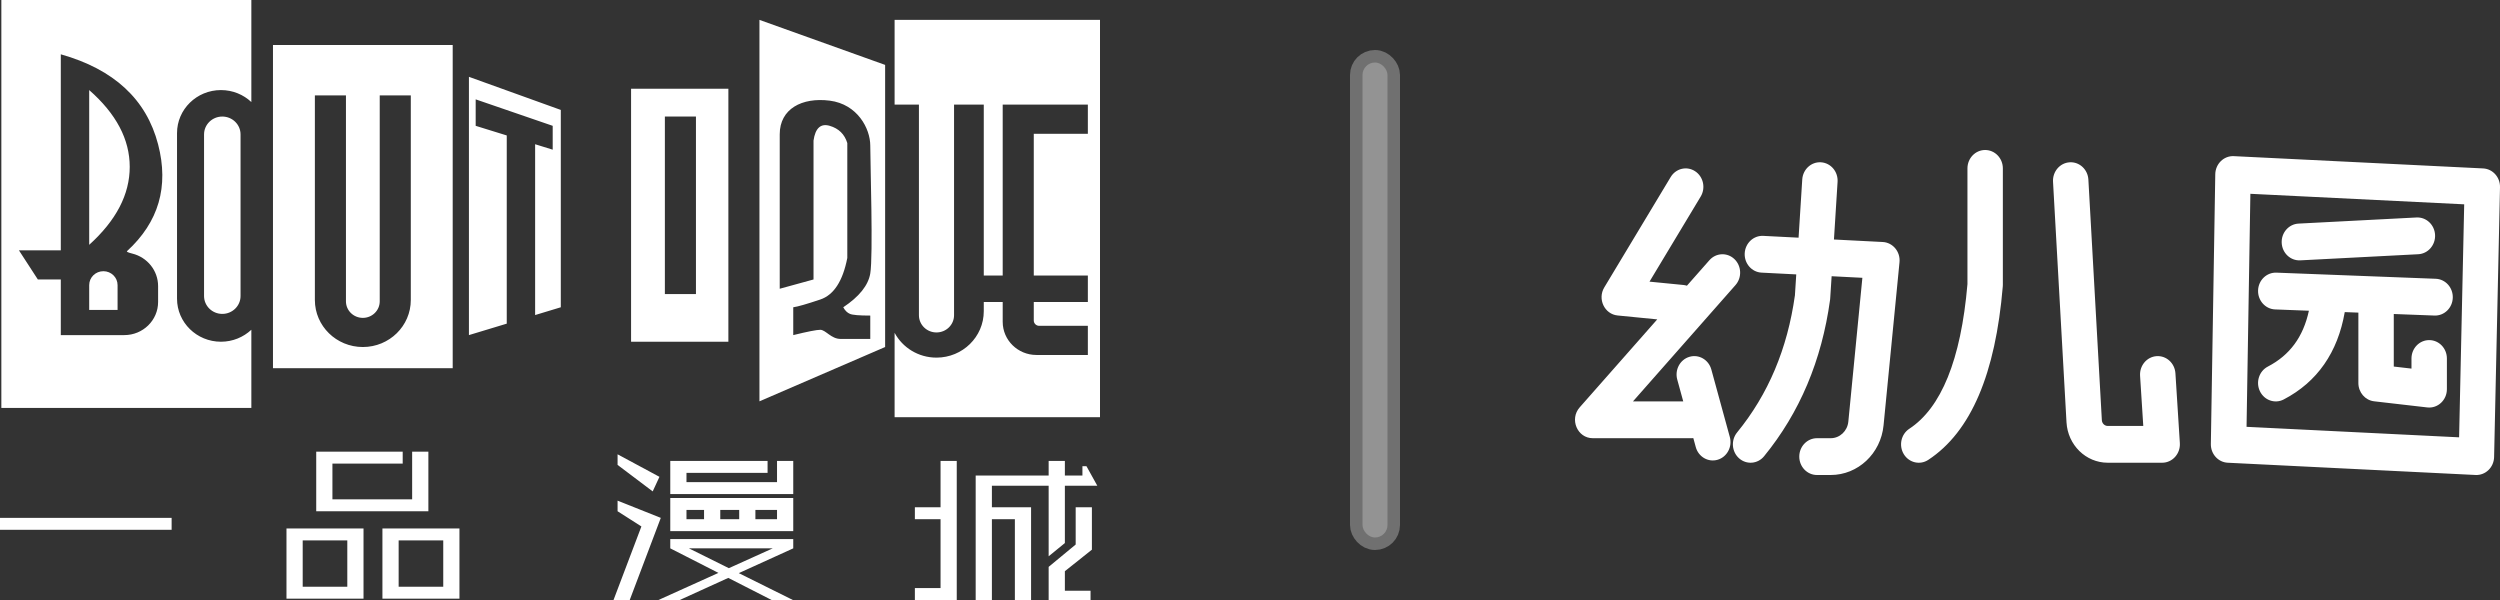<?xml version="1.0" encoding="UTF-8"?>
<svg width="100px" height="24px" viewBox="0 0 100 24" version="1.1" xmlns="http://www.w3.org/2000/svg" xmlns:xlink="http://www.w3.org/1999/xlink">
    <rect x="0" y="0" width="100" height="24" fill="#333333" stroke="none"/>
    <!-- Generator: Sketch 52.5 (67469) - http://www.bohemiancoding.com/sketch -->
    <title>一品漫城logo@2x</title>
    <desc>Created with Sketch.</desc>
    <g id="智能访客系统" stroke="none" stroke-width="1" fill="none" fill-rule="evenodd">
        <g id="登录页" transform="translate(-403, -228)">
            <g id="一品漫城logo" transform="translate(403, 228)">
                <g id="分组-6">
                    <rect id="矩形" x="0" y="0" width="100" height="24"></rect>
                    <path d="M10.054,4.082 C9.738,3.785 9.31,3.603 8.838,3.603 C7.868,3.603 7.081,4.374 7.081,5.325 L7.081,11.947 C7.081,12.898 7.868,13.669 8.838,13.669 C9.31,13.669 9.738,13.486 10.054,13.19 L10.054,16.318 L0.054,16.318 L0.054,0 L10.054,0 L10.054,4.082 Z M2.432,11.179 L2.432,13.404 L4.973,13.404 C5.719,13.404 6.324,12.811 6.324,12.079 L6.324,11.444 C6.324,10.829 5.898,10.293 5.29,10.143 C5.124,10.102 5.055,10.069 5.08,10.046 C6.348,8.886 6.763,7.462 6.324,5.775 C5.856,3.974 4.559,2.773 2.432,2.172 L2.432,10.013 L0.757,10.013 L1.514,11.179 L2.432,11.179 Z M3.568,9.793 L3.568,3.603 C4.649,4.551 5.189,5.575 5.189,6.675 C5.189,7.776 4.649,8.815 3.568,9.793 Z M3.568,12.397 L3.568,11.404 C3.568,11.097 3.822,10.848 4.135,10.848 C4.449,10.848 4.703,11.097 4.703,11.404 L4.703,12.397 L3.568,12.397 Z M8.892,4.662 C9.295,4.662 9.622,4.982 9.622,5.377 L9.622,11.841 C9.622,12.236 9.295,12.556 8.892,12.556 C8.489,12.556 8.162,12.236 8.162,11.841 L8.162,5.377 C8.162,4.982 8.489,4.662 8.892,4.662 Z M10.919,1.801 L18.108,1.801 L18.108,14.728 L10.919,14.728 L10.919,1.801 Z M13.838,3.815 L12.595,3.815 L12.595,12 C12.595,13.039 13.454,13.881 14.514,13.881 C15.573,13.881 16.432,13.039 16.432,12 L16.432,3.815 L15.189,3.815 L15.189,12.053 C15.189,12.419 14.887,12.715 14.514,12.715 C14.14,12.715 13.838,12.419 13.838,12.053 L13.838,3.815 Z M21.405,5.769 L22.108,5.987 L22.108,5.033 L19.027,3.974 L19.027,5.033 L20.27,5.418 L20.27,12.946 L18.757,13.404 L18.757,3.073 L22.432,4.397 L22.432,12.291 L21.405,12.602 L21.405,5.769 Z M25.243,3.55 L29.135,3.55 L29.135,13.669 L25.243,13.669 L25.243,3.55 Z M26.595,4.662 L26.595,11.762 L27.838,11.762 L27.838,4.662 L26.595,4.662 Z M30.378,16.053 L30.378,0.795 L35.405,2.596 L35.405,13.881 L30.378,16.053 Z M31.189,11.55 L32.541,11.179 L32.541,5.622 C32.613,5.124 32.829,4.927 33.189,5.033 C33.55,5.139 33.784,5.369 33.892,5.722 L33.892,10.319 C33.712,11.245 33.351,11.799 32.811,11.981 C32.268,12.163 31.908,12.267 31.73,12.291 L31.73,13.404 C32.306,13.263 32.667,13.192 32.811,13.192 C33.027,13.192 33.243,13.557 33.622,13.557 L34.811,13.557 L34.811,12.623 C34.378,12.623 34.108,12.601 34,12.556 C33.892,12.512 33.802,12.424 33.73,12.291 C34.371,11.864 34.731,11.413 34.811,10.938 C34.93,10.227 34.811,6.517 34.811,5.828 C34.811,5.139 34.297,4.168 33.189,4.026 C32.081,3.885 31.189,4.354 31.189,5.37 L31.189,11.55 Z M35.784,13.312 C36.1,13.902 36.732,14.305 37.459,14.305 C38.504,14.305 39.351,13.474 39.351,12.45 L39.351,12.079 L40.108,12.079 L40.108,12.874 C40.108,13.606 40.713,14.199 41.459,14.199 L43.514,14.199 L43.514,13.033 L41.568,13.033 C41.448,13.033 41.351,12.938 41.351,12.821 L41.351,12.079 L43.514,12.079 L43.514,11.02 L41.351,11.02 L41.351,5.351 L43.514,5.351 L43.514,4.185 L40.108,4.185 L40.108,11.02 L39.351,11.02 L39.351,4.185 L38.162,4.185 L38.162,12.609 C38.162,12.99 37.848,13.298 37.459,13.298 C37.071,13.298 36.757,12.99 36.757,12.609 L36.757,4.185 L35.784,4.185 L35.784,0.795 L44,0.795 L44,16.689 L35.784,16.689 L35.784,13.312 Z M29.568,20.768 L29.568,20.397 L28.811,20.397 L28.811,20.768 L29.568,20.768 Z M30.216,20.768 L31.081,20.768 L31.081,20.397 L30.216,20.397 L30.216,20.768 Z M28.162,20.768 L28.162,20.397 L27.459,20.397 L27.459,20.768 L28.162,20.768 Z M42.595,23.629 L43.622,23.629 L43.622,24 L41.946,24 L41.946,22.675 L43.027,21.781 L43.027,20.291 L43.676,20.291 L43.676,21.987 L42.595,22.848 L42.595,23.629 Z M41.946,19.02 L41.946,18.437 L42.595,18.437 L42.595,19.02 L43.297,19.02 L43.297,18.649 L43.459,18.649 L43.892,19.429 L42.595,19.429 L42.595,21.722 L41.946,22.252 L41.946,19.429 L39.676,19.429 L39.676,20.291 L41.243,20.291 L41.243,24 L40.595,24 L40.595,20.768 L39.676,20.768 L39.676,24 L39.027,24 L39.027,19.02 L41.946,19.02 Z M37.622,23.523 L37.622,20.768 L36.595,20.768 L36.595,20.291 L37.622,20.291 L37.622,18.437 L38.27,18.437 L38.27,24 L36.595,24 L36.595,23.523 L37.622,23.523 Z M31.73,19.921 L31.73,21.245 L26.811,21.245 L26.811,19.921 L31.73,19.921 Z M31.081,19.285 L31.081,18.437 L31.73,18.437 L31.73,19.762 L26.811,19.762 L26.811,18.437 L30.703,18.437 L30.703,18.914 L27.459,18.914 L27.459,19.285 L31.081,19.285 Z M16.486,19.974 L16.486,18.066 L17.135,18.066 L17.135,20.45 L12.649,20.45 L12.649,18.066 L16.108,18.066 L16.108,18.543 L13.297,18.543 L13.297,19.974 L16.486,19.974 Z M17.73,23.47 L17.73,21.616 L15.946,21.616 L15.946,23.47 L17.73,23.47 Z M18.378,21.139 L18.378,23.947 L15.297,23.947 L15.297,21.139 L18.378,21.139 Z M13.892,23.47 L13.892,21.616 L12.108,21.616 L12.108,23.47 L13.892,23.47 Z M14.541,21.139 L14.541,23.947 L11.459,23.947 L11.459,21.139 L14.541,21.139 Z M26.811,21.934 L26.811,21.563 L31.73,21.563 L31.73,21.934 L29.552,22.925 L31.716,24 L30.865,24 L29.131,23.116 L27.189,24 L26.338,24 L28.737,22.916 L26.811,21.934 Z M27.557,21.934 L29.154,22.727 L30.909,21.934 L27.557,21.934 Z M0,20.715 L6.865,20.715 L6.865,21.192 L0,21.192 L0,20.715 Z M24.703,20.026 L26.432,20.715 L25.189,24 L24.541,24 L25.656,21.058 L24.703,20.45 L24.703,20.026 Z M24.703,18.172 L26.378,19.073 L26.108,19.656 L24.703,18.596 L24.703,18.172 Z" id="形状" fill="#FFFFFF"></path>
                    <path d="M94.335,12.505 L93.79,12.484 C93.511,14.094 92.69,15.281 91.347,15.979 C90.998,16.161 90.572,16.013 90.397,15.65 C90.222,15.286 90.364,14.844 90.714,14.663 C91.587,14.209 92.128,13.483 92.356,12.429 L91.004,12.377 C90.614,12.362 90.309,12.02 90.323,11.614 C90.337,11.208 90.666,10.891 91.057,10.906 L97.43,11.151 C97.821,11.166 98.126,11.508 98.111,11.914 C98.097,12.32 97.768,12.637 97.377,12.622 L95.751,12.56 L95.751,14.662 L96.459,14.744 L96.459,14.34 C96.459,13.933 96.776,13.604 97.168,13.604 C97.559,13.604 97.876,13.933 97.876,14.34 L97.876,15.566 C97.876,16.005 97.509,16.346 97.089,16.297 L94.965,16.052 C94.606,16.011 94.335,15.696 94.335,15.321 L94.335,12.505 Z M71.943,9.507 L72.09,7.178 C72.116,6.773 72.453,6.465 72.843,6.492 C73.234,6.519 73.529,6.869 73.503,7.275 L73.358,9.58 L75.31,9.68 C75.715,9.701 76.021,10.07 75.98,10.489 L75.342,17.015 C75.232,18.143 74.319,19 73.228,19 L72.679,19 C72.288,19 71.971,18.671 71.971,18.264 C71.971,17.858 72.288,17.528 72.679,17.528 L73.228,17.528 C73.592,17.528 73.896,17.242 73.933,16.867 L74.495,11.112 L73.265,11.049 L73.208,11.935 C73.207,11.954 73.205,11.972 73.203,11.991 C72.87,14.415 71.989,16.507 70.563,18.25 C70.31,18.56 69.863,18.597 69.565,18.334 C69.267,18.071 69.231,17.607 69.484,17.297 C70.728,15.776 71.498,13.953 71.797,11.81 L71.85,10.976 L70.461,10.905 C70.07,10.885 69.769,10.539 69.788,10.134 C69.808,9.728 70.14,9.415 70.53,9.435 L71.943,9.507 Z M67.733,17.525 C67.71,17.527 67.687,17.528 67.663,17.528 L63.71,17.528 C63.094,17.528 62.771,16.767 63.187,16.295 L66.29,12.775 L64.705,12.619 C64.181,12.568 63.892,11.961 64.171,11.497 L66.827,7.082 C67.034,6.737 67.471,6.632 67.802,6.848 C68.134,7.063 68.235,7.517 68.028,7.862 L65.98,11.266 L67.336,11.399 C67.384,11.404 67.432,11.414 67.477,11.428 L68.376,10.409 C68.64,10.109 69.088,10.089 69.376,10.363 C69.664,10.637 69.684,11.103 69.42,11.403 L65.318,16.057 L67.33,16.057 L67.09,15.182 C66.983,14.791 67.201,14.384 67.577,14.273 C67.954,14.161 68.345,14.388 68.453,14.779 L69.193,17.481 C69.3,17.872 69.082,18.279 68.706,18.39 C68.33,18.501 67.938,18.275 67.831,17.884 L67.733,17.525 Z M71.801,11.783 C71.8,11.792 71.798,11.801 71.797,11.81 L71.795,11.838 L71.801,11.783 Z M78.698,6.736 C78.698,6.329 79.015,6 79.406,6 C79.797,6 80.114,6.329 80.114,6.736 L80.114,11.396 C80.114,11.418 80.113,11.439 80.111,11.46 C79.819,14.937 78.848,17.267 77.129,18.396 C76.798,18.613 76.361,18.51 76.152,18.167 C75.943,17.823 76.042,17.368 76.372,17.151 C77.638,16.321 78.437,14.41 78.698,11.364 L78.698,6.736 Z M85.603,15.029 C85.578,14.623 85.873,14.273 86.263,14.246 C86.654,14.219 86.991,14.526 87.017,14.932 L87.194,17.725 C87.22,18.15 86.896,18.509 86.487,18.509 L84.309,18.509 C83.434,18.509 82.711,17.8 82.66,16.892 L82.121,7.269 C82.099,6.863 82.397,6.515 82.787,6.492 C83.178,6.468 83.513,6.778 83.535,7.184 L84.074,16.807 C84.081,16.936 84.184,17.038 84.309,17.038 L85.731,17.038 L85.603,15.029 Z M98.364,17.493 L98.568,8.173 L90.015,7.752 L89.862,17.073 L98.364,17.493 Z M88.434,17.761 L88.611,6.969 C88.618,6.554 88.954,6.226 89.353,6.246 L99.325,6.737 C99.709,6.756 100.009,7.089 100,7.488 L99.764,18.281 C99.755,18.694 99.42,19.019 99.022,18.999 L89.109,18.509 C88.726,18.49 88.428,18.159 88.434,17.761 Z M92.01,10.414 C91.62,10.434 91.287,10.122 91.268,9.716 C91.248,9.31 91.549,8.965 91.939,8.944 L96.66,8.699 C97.051,8.679 97.383,8.991 97.403,9.397 C97.422,9.803 97.121,10.149 96.731,10.169 L92.01,10.414 Z" id="合并形状" fill="#FFFFFF" fill-rule="nonzero"></path>
                    <rect id="矩形" stroke="#FFFFFF" fill="#D8D8D8" opacity="0.3" x="54.5" y="2.5" width="1" height="19" rx="0.5"></rect>
                </g>
            </g>
        </g>
    </g>
</svg>